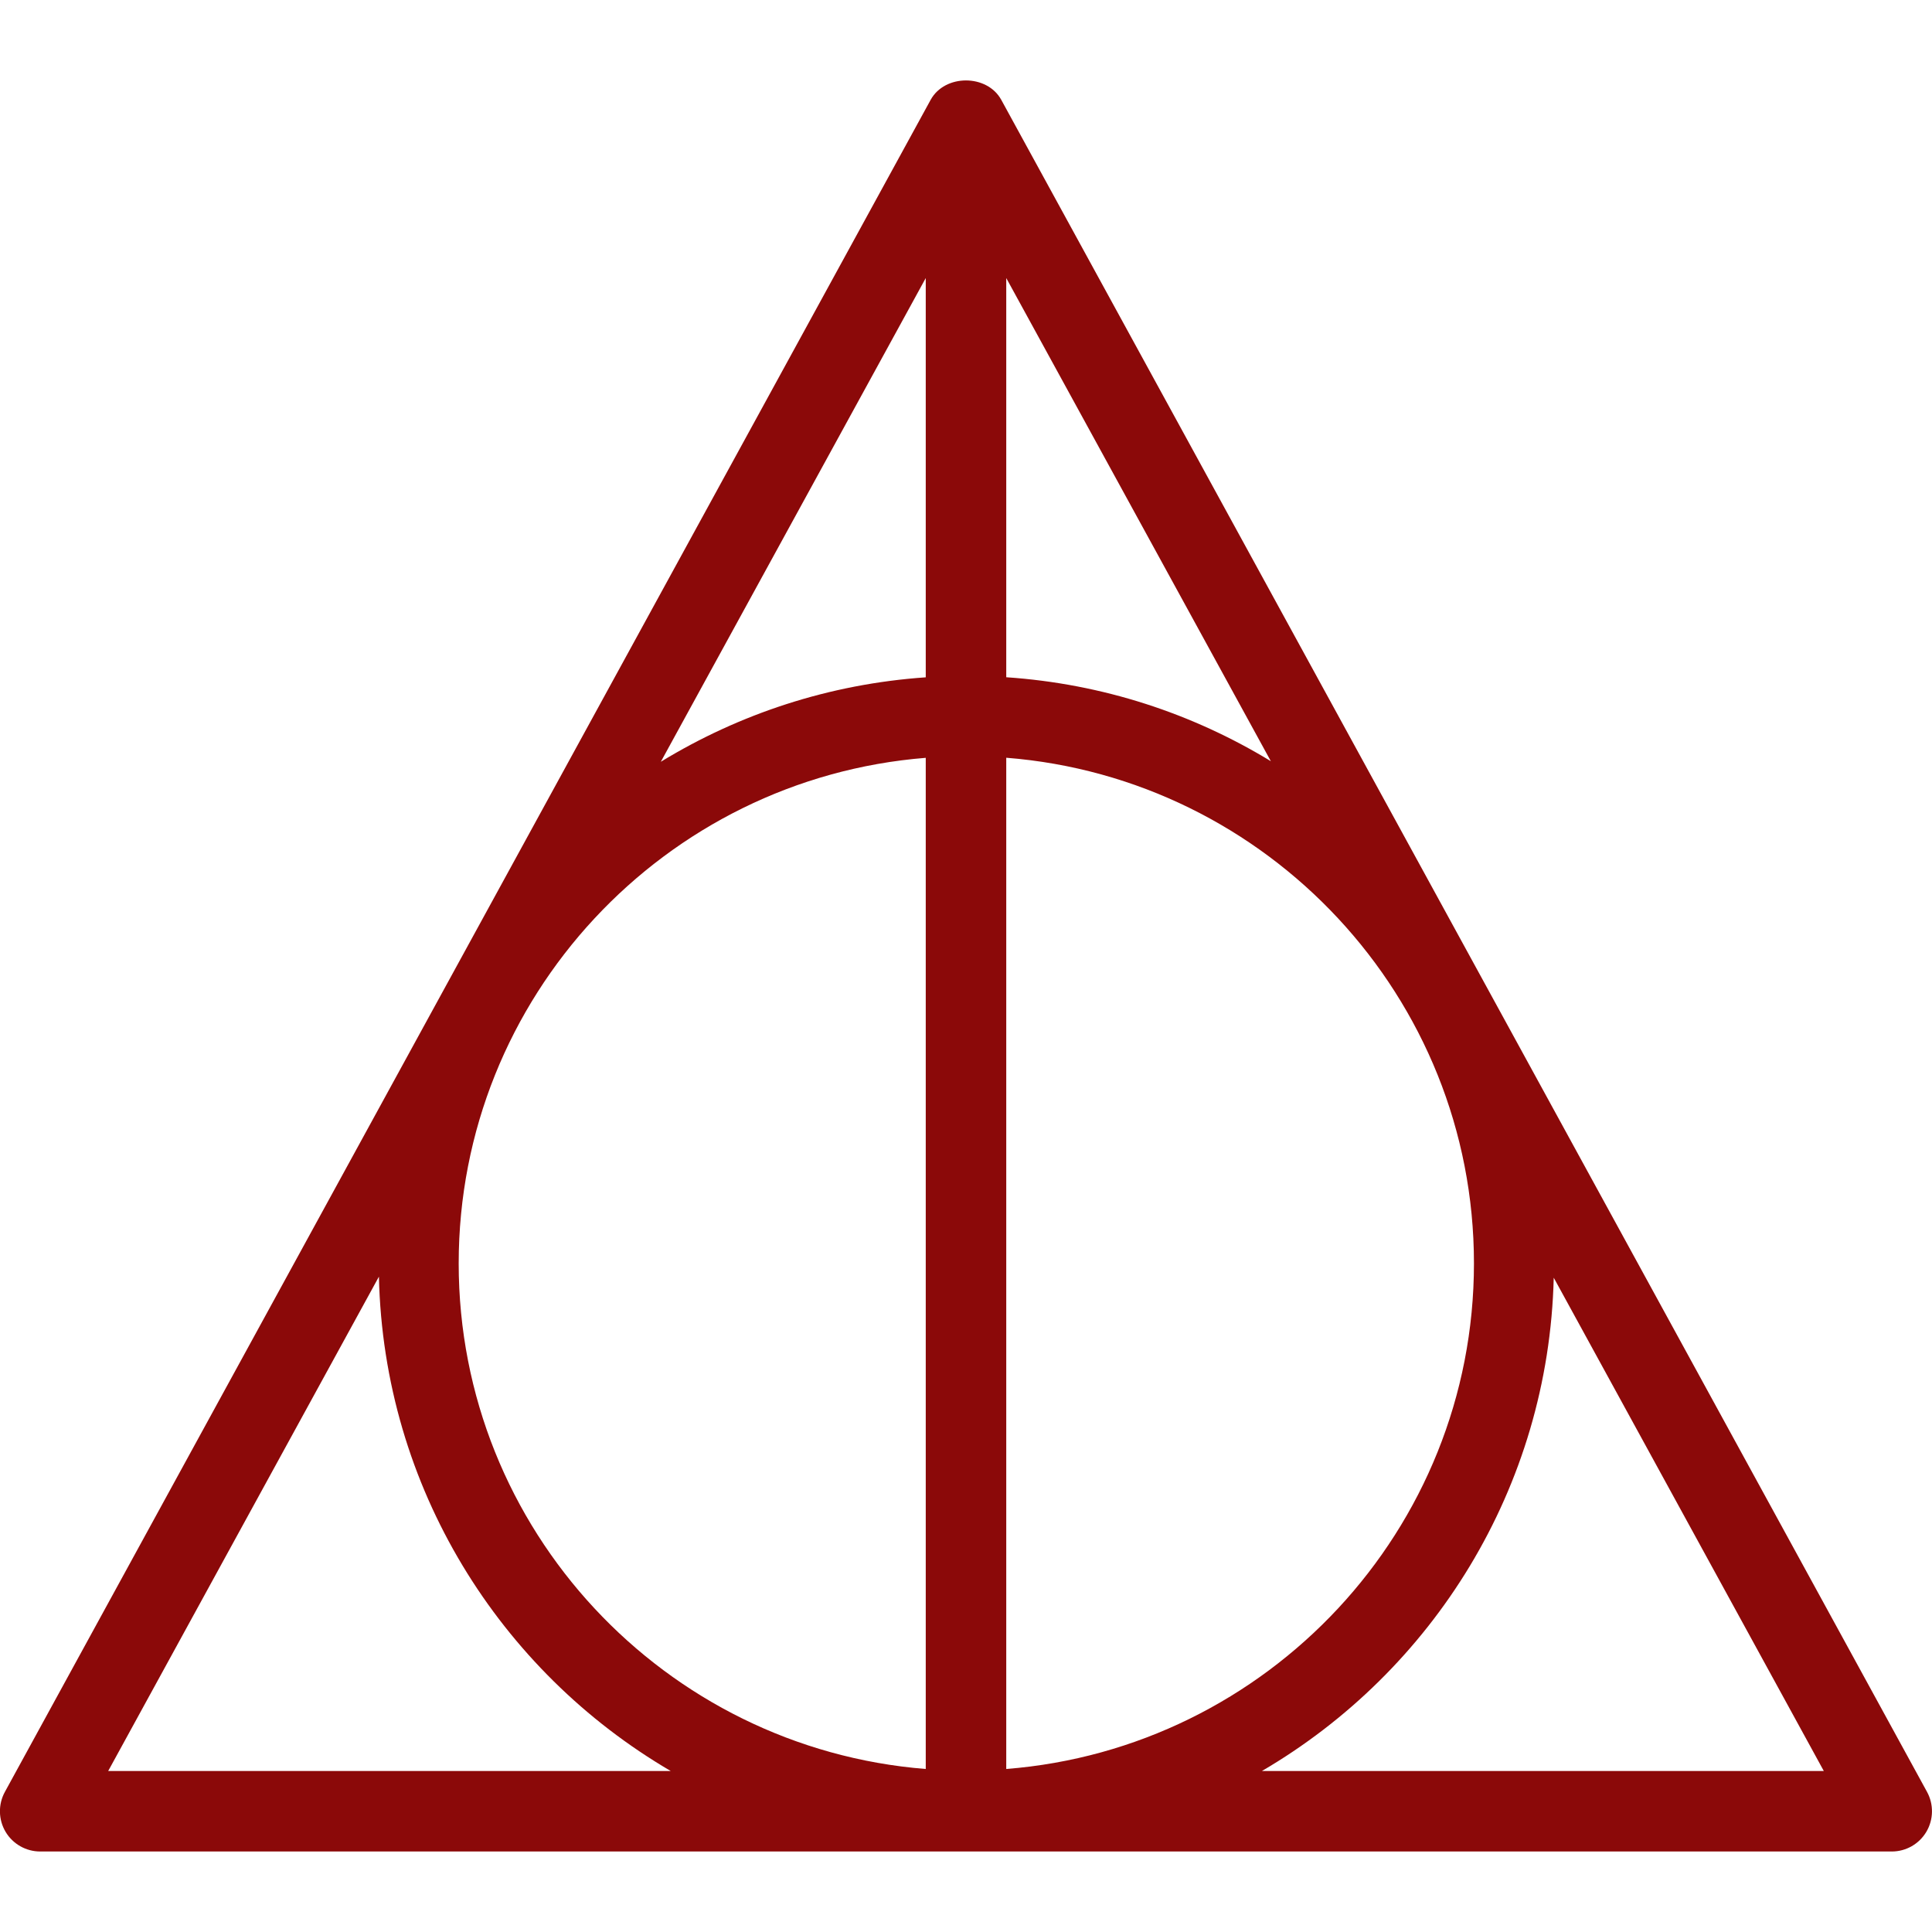 <?xml version="1.0" ?><svg enable-background="new 0 0 24 24" id="Layer_1" version="1.1" viewBox="0 0 24 24" xml:space="preserve" xmlns="http://www.w3.org/2000/svg" xmlns:xlink="http://www.w3.org/1999/xlink"><path d="M23.938,22.259l-11.5-21.019c-0.176-0.321-0.701-0.321-0.877,0  l-11.5,21.019c-0.085,0.155-0.082,0.344,0.008,0.496S0.323,23,0.5,23h23  c0.177,0,0.34-0.093,0.43-0.245S24.023,22.414,23.938,22.259z M11.5,8.414  c-1.2,0.083-2.318,0.455-3.291,1.049L11.5,3.454V8.414z M11.5,9.414v12.561  c-3.242-0.258-5.802-2.973-5.802-6.28S8.258,9.672,11.5,9.414z M12.5,9.413  c3.245,0.255,5.81,2.971,5.81,6.281s-2.564,6.026-5.81,6.281V9.413z M12.5,8.413  V3.454l3.287,6.002C14.815,8.864,13.698,8.494,12.5,8.413z M4.707,15.859  C4.766,18.479,6.208,20.758,8.332,22H1.344L4.707,15.859z M15.676,22  c2.121-1.24,3.562-3.514,3.625-6.128L22.656,22H15.676z" fill="#8b0909"/><g/><g/><g/><g/><g/><g/><g/><g/><g/><g/><g/><g/><g/><g/><g/></svg>
